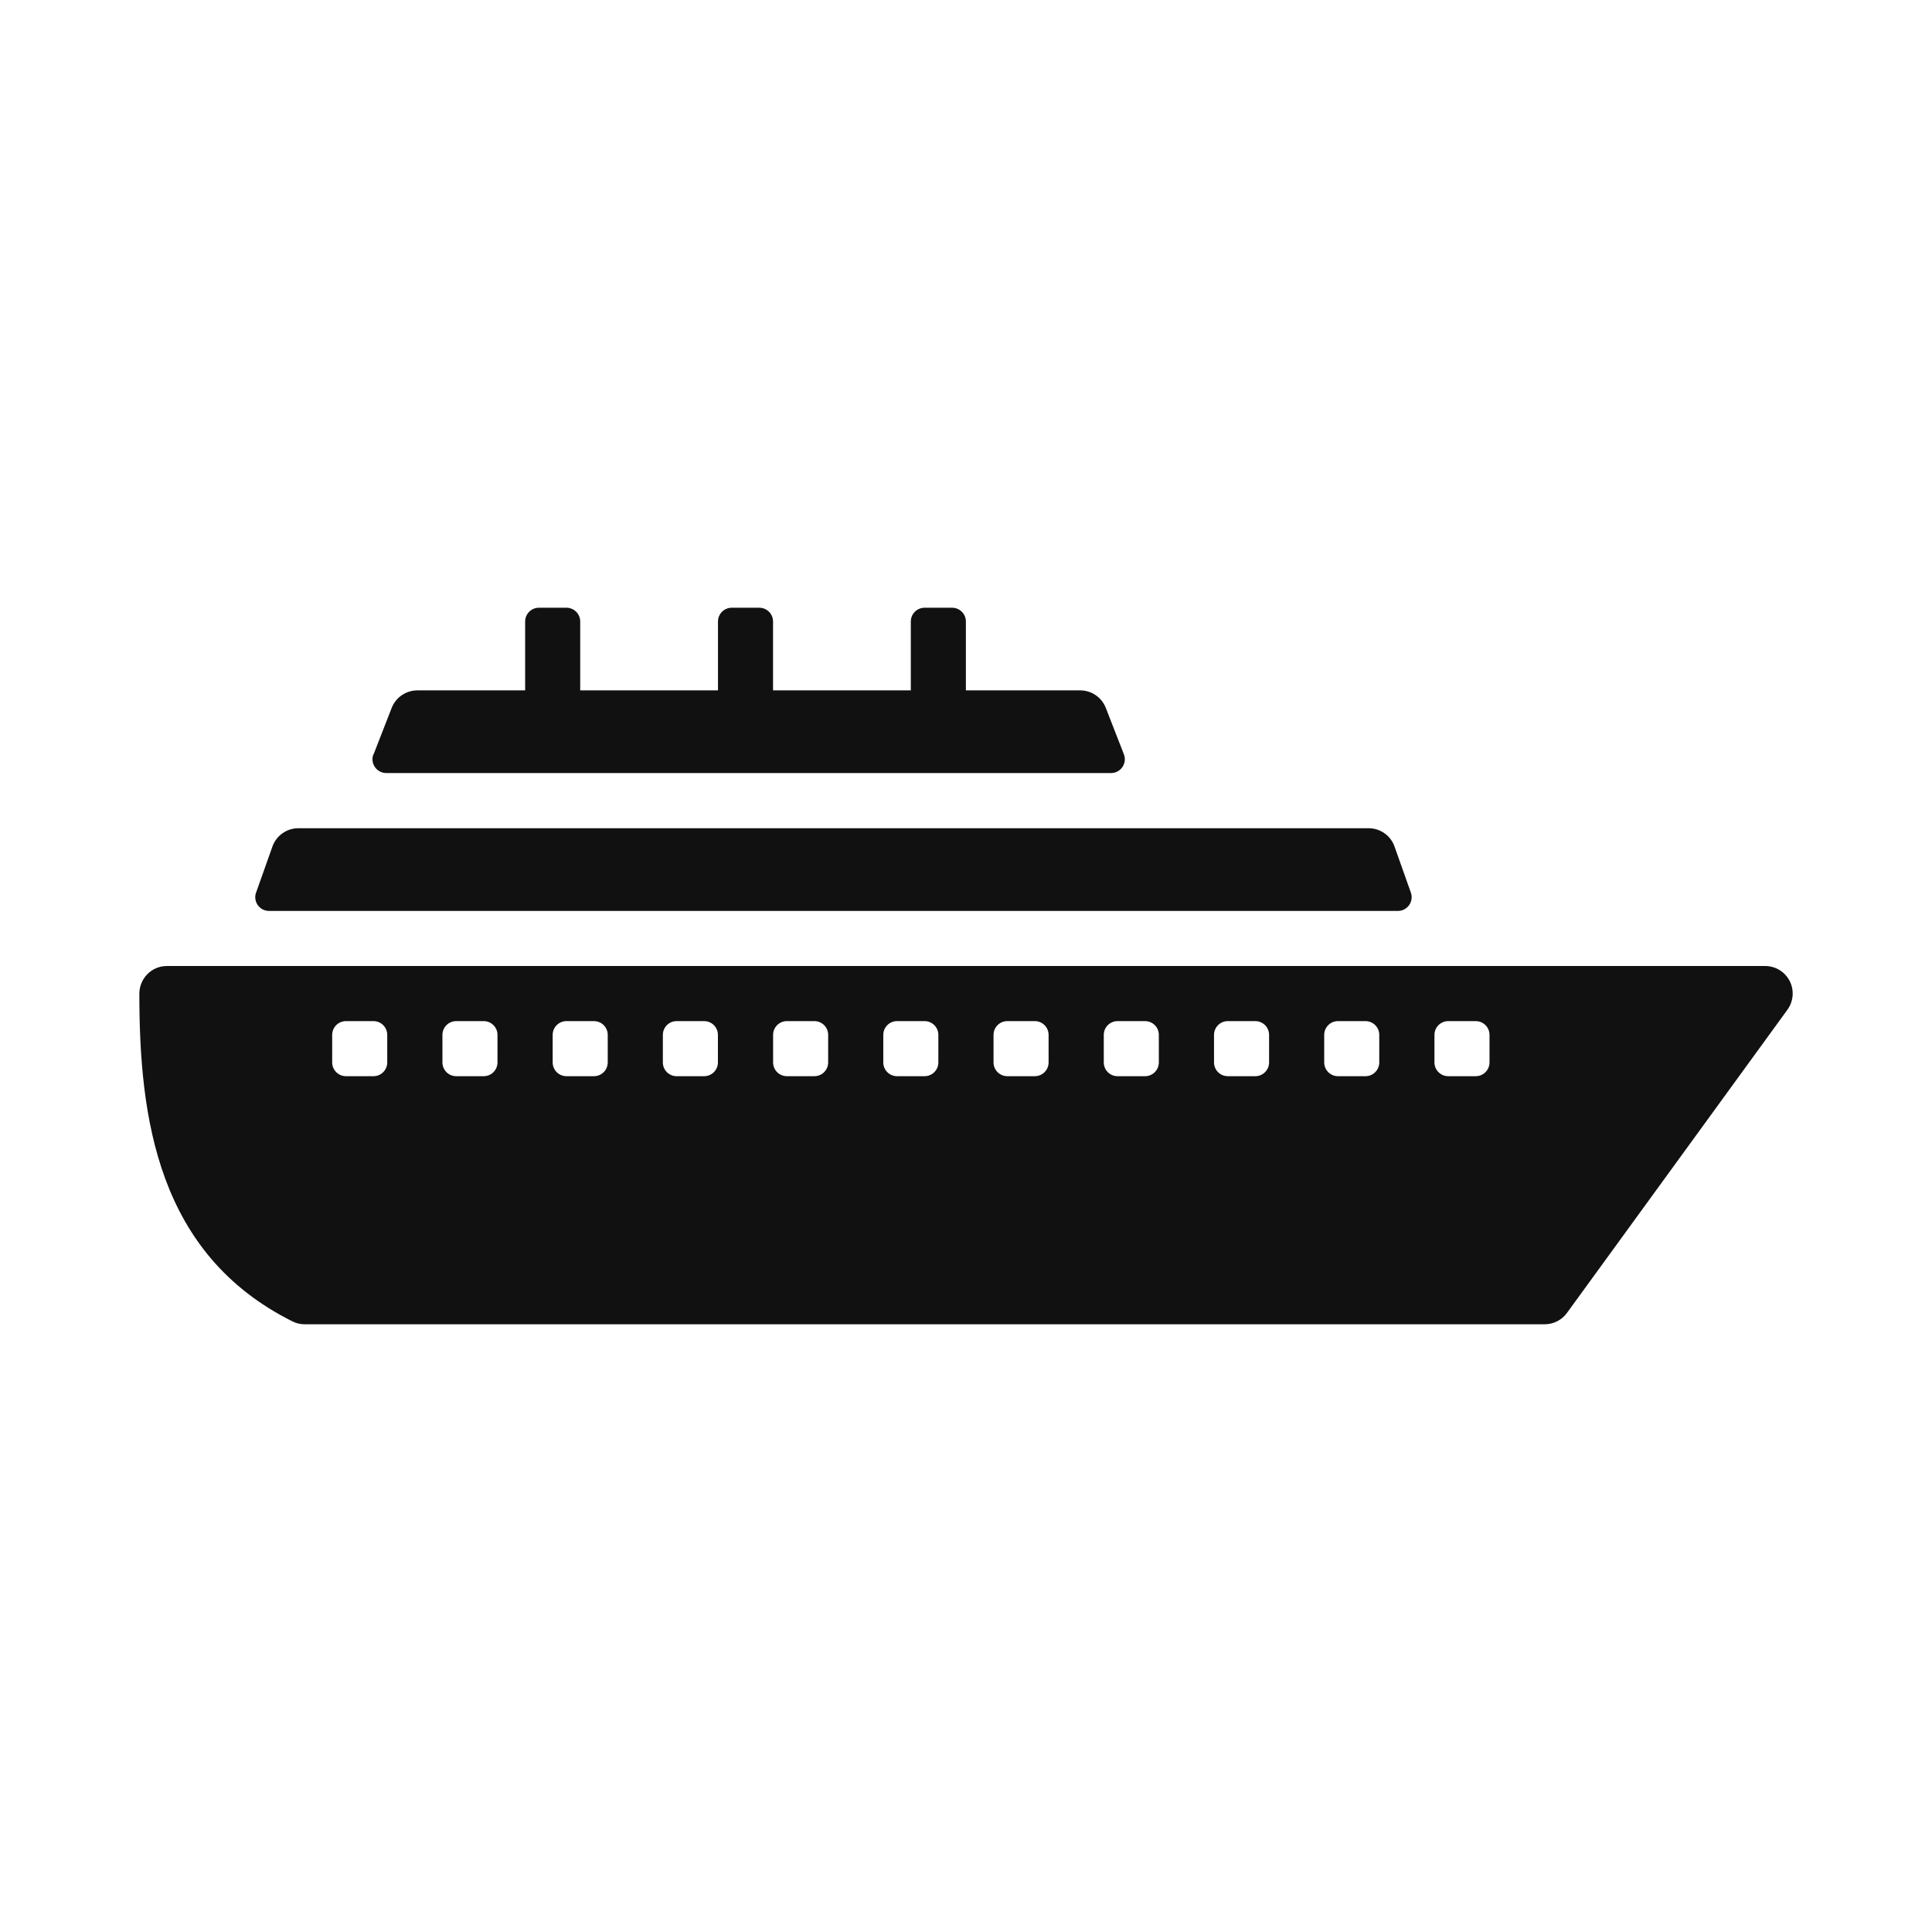 <!-- Generated by IcoMoon.io -->
<svg version="1.1" xmlns="http://www.w3.org/2000/svg" width="32" height="32" viewBox="0 0 32 32">
<path fill="#111" d="M2.764 16h26.472c0.172 0 0.329 0.096 0.407 0.249s0.063 0.337-0.038 0.476l-3.651 5.021c-0.086 0.118-0.222 0.188-0.368 0.188-2.183 0-19.074 0-20.543 0-0.069 0-0.136-0.016-0.198-0.047-2.235-1.115-2.537-3.369-2.537-5.427-0-0.253 0.203-0.46 0.456-0.46zM23.759 17.597c0 0.126 0.102 0.228 0.228 0.228h0.456c0.126 0 0.228-0.102 0.228-0.228v-0.456c0-0.126-0.102-0.228-0.228-0.228h-0.456c-0.126 0-0.228 0.102-0.228 0.228v0.456zM21.933 17.597c0 0.126 0.102 0.228 0.228 0.228h0.456c0.126 0 0.228-0.102 0.228-0.228v-0.456c0-0.126-0.102-0.228-0.228-0.228h-0.456c-0.126 0-0.228 0.102-0.228 0.228v0.456zM20.108 17.597c0 0.126 0.102 0.228 0.228 0.228h0.456c0.126 0 0.228-0.102 0.228-0.228v-0.456c0-0.126-0.102-0.228-0.228-0.228h-0.456c-0.126 0-0.228 0.102-0.228 0.228v0.456zM18.282 17.597c0 0.126 0.102 0.228 0.228 0.228h0.456c0.126 0 0.228-0.102 0.228-0.228v-0.456c0-0.126-0.102-0.228-0.228-0.228h-0.456c-0.126 0-0.228 0.102-0.228 0.228v0.456zM16.456 17.597c0 0.126 0.102 0.228 0.228 0.228h0.456c0.126 0 0.228-0.102 0.228-0.228v-0.456c0-0.126-0.102-0.228-0.228-0.228h-0.456c-0.126 0-0.228 0.102-0.228 0.228v0.456zM14.63 17.597c0 0.126 0.102 0.228 0.228 0.228h0.456c0.126 0 0.228-0.102 0.228-0.228v-0.456c0-0.126-0.102-0.228-0.228-0.228h-0.456c-0.126 0-0.228 0.102-0.228 0.228v0.456zM12.805 17.597c0 0.126 0.102 0.228 0.228 0.228h0.456c0.126 0 0.228-0.102 0.228-0.228v-0.456c0-0.126-0.102-0.228-0.228-0.228h-0.456c-0.126 0-0.228 0.102-0.228 0.228v0.456zM10.979 17.597c0 0.126 0.102 0.228 0.228 0.228h0.456c0.126 0 0.228-0.102 0.228-0.228v-0.456c0-0.126-0.102-0.228-0.228-0.228h-0.456c-0.126 0-0.228 0.102-0.228 0.228v0.456zM9.154 17.597c0 0.126 0.102 0.228 0.228 0.228h0.456c0.126 0 0.228-0.102 0.228-0.228v-0.456c0-0.126-0.102-0.228-0.228-0.228h-0.456c-0.126 0-0.228 0.102-0.228 0.228v0.456zM7.328 17.597c0 0.126 0.102 0.228 0.228 0.228h0.456c0.126 0 0.228-0.102 0.228-0.228v-0.456c0-0.126-0.102-0.228-0.228-0.228h-0.456c-0.126 0-0.228 0.102-0.228 0.228v0.456zM5.502 17.597c0 0.126 0.102 0.228 0.228 0.228h0.456c0.126 0 0.228-0.102 0.228-0.228v-0.456c0-0.126-0.102-0.228-0.228-0.228h-0.456c-0.126 0-0.228 0.102-0.228 0.228v0.456z"></path>
<path fill="#111" d="M6.188 12.494l0.299-0.768c0.068-0.175 0.237-0.291 0.425-0.291h1.786v-1.141c0-0.126 0.102-0.228 0.228-0.228h0.456c0.126 0 0.228 0.102 0.228 0.228v1.141h2.282v-1.141c0-0.126 0.102-0.228 0.228-0.228h0.456c0.126 0 0.228 0.102 0.228 0.228v1.141h2.282v-1.141c0-0.126 0.102-0.228 0.228-0.228h0.456c0.126 0 0.228 0.102 0.228 0.228v1.141h1.893c0.188 0 0.357 0.115 0.425 0.291l0.299 0.767c0.058 0.15-0.052 0.311-0.213 0.311h-12.004c-0.161 0-0.271-0.162-0.213-0.311z"></path>
<path fill="#111" d="M4.242 14.783l0.27-0.761c0.064-0.182 0.237-0.304 0.43-0.304h17.726c0.193 0 0.366 0.121 0.43 0.304l0.27 0.761c0.053 0.149-0.057 0.305-0.215 0.305h-18.697c-0.157 0-0.268-0.156-0.215-0.304z"></path>
</svg>
